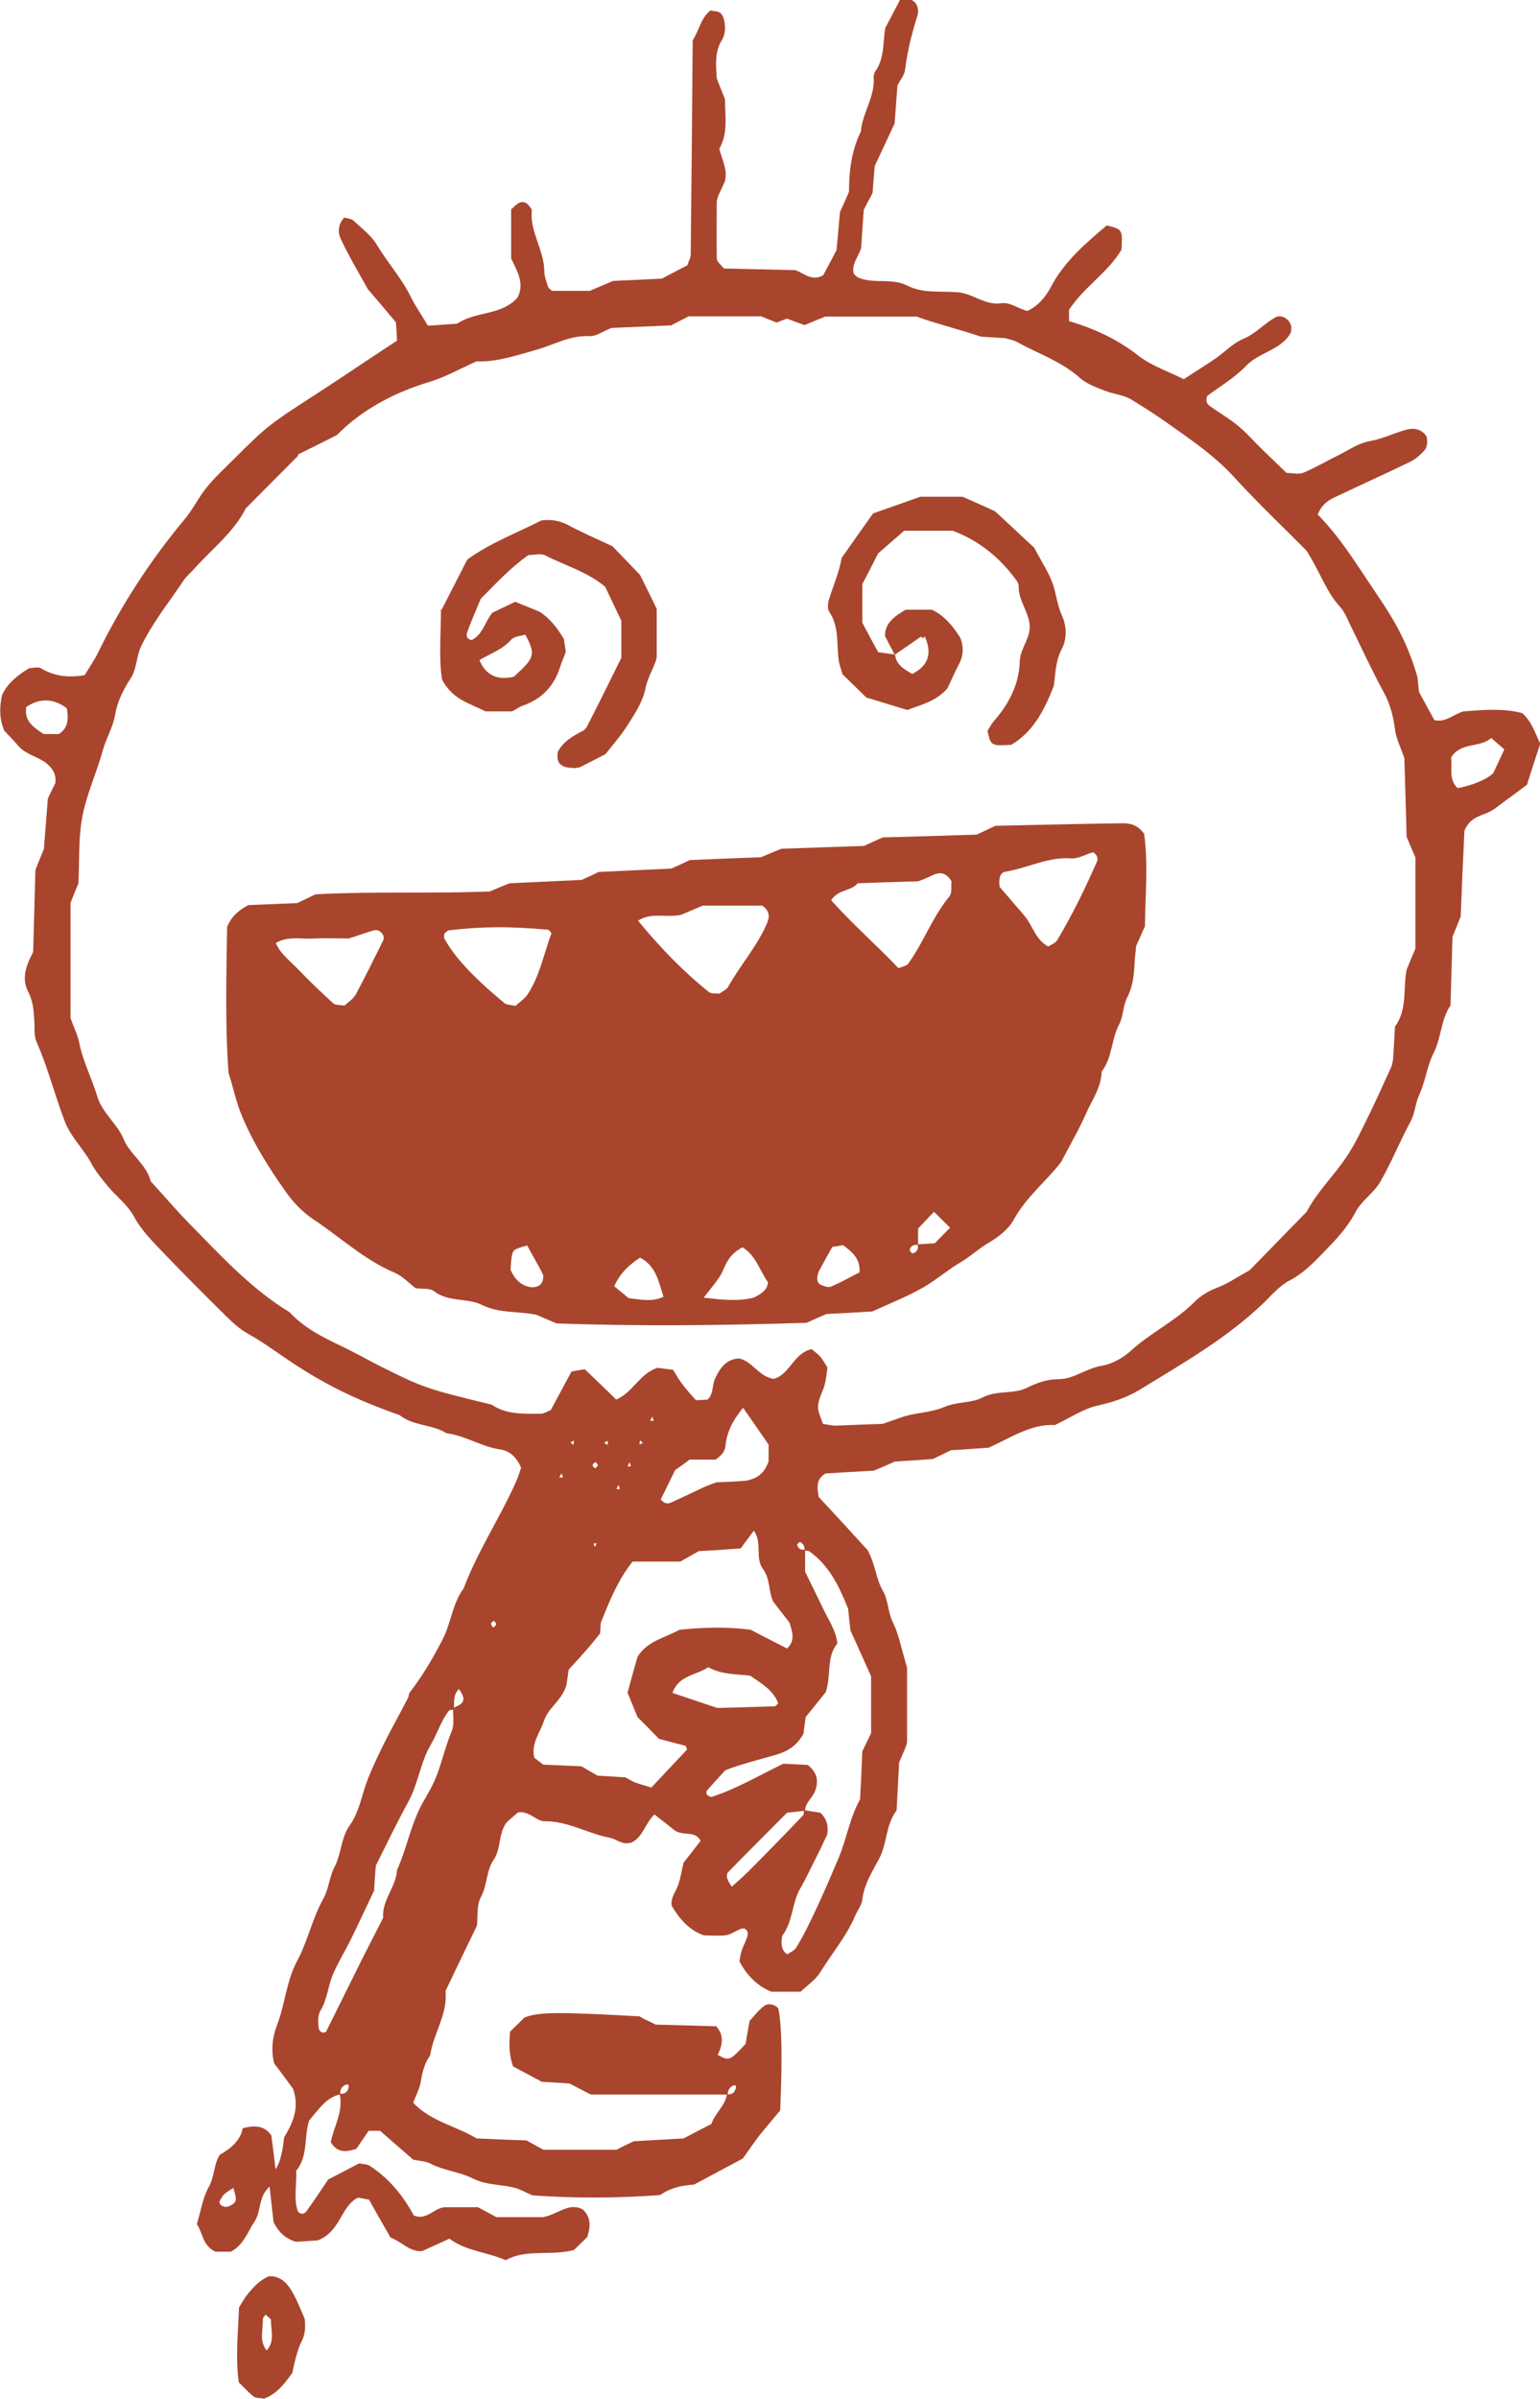 <svg width="273" height="425" viewBox="0 0 273 425" fill="none" xmlns="http://www.w3.org/2000/svg">
<g clip-path="url(#clip0_19_639)">
<path d="M128.719 371.066H104.722C103.366 370.364 102.212 369.762 100.957 369.109C99.4 369.009 97.694 368.909 96.037 368.808C94.28 367.855 92.573 366.952 90.966 366.099C90.163 363.942 90.264 361.985 90.414 359.928C91.418 358.975 92.322 358.072 92.975 357.419C95.585 356.416 98.949 356.416 113.357 357.219C113.658 357.369 113.959 357.57 114.26 357.72C114.863 358.022 115.465 358.272 116.218 358.674C119.732 358.774 123.397 358.874 126.962 358.975C128.2 360.313 128.284 362.002 127.213 364.042C129.321 365.146 129.321 365.146 132.183 362.085C132.333 361.032 132.584 359.777 132.885 358.021C133.538 357.319 134.341 356.266 135.345 355.463C136.149 354.811 137.153 355.011 137.956 355.764C138.592 358.573 138.709 364.611 138.307 373.876C137.203 375.23 135.898 376.735 134.642 378.291C133.638 379.595 132.735 380.95 131.681 382.405C128.819 383.91 125.907 385.515 123.046 387.02C120.937 387.171 118.979 387.522 117.021 388.877C109.592 389.429 101.911 389.479 94.38 388.927C93.326 388.475 92.472 387.974 91.519 387.673C89.009 386.92 86.298 387.221 83.788 385.917C81.478 384.763 78.717 384.562 76.307 383.308C75.454 382.856 74.4 382.856 73.245 382.605C71.337 380.95 69.329 379.194 67.371 377.488H65.363C64.56 378.642 63.807 379.746 63.154 380.699C61.297 381.301 59.741 381.401 58.636 379.495C59.188 376.685 60.946 374.026 60.193 370.915C60.946 371.016 61.498 370.765 61.749 370.012C61.95 369.36 61.749 369.109 61.146 369.41C60.494 369.711 60.243 370.313 60.343 371.016C57.833 371.568 56.578 373.625 54.821 375.632C53.867 378.391 54.67 382.003 52.511 384.562C52.612 387.171 52.01 389.529 52.813 391.787C53.214 392.288 53.867 392.389 54.369 391.686C55.724 389.83 56.98 387.873 58.184 386.117C60.092 385.114 61.899 384.211 63.656 383.258C64.309 383.408 65.012 383.358 65.564 383.709C68.978 385.917 71.488 389.027 73.346 392.489C75.705 393.493 77.01 390.984 79.018 391.034C81.026 391.034 82.984 391.034 84.741 391.034C85.896 391.636 86.749 392.138 88.004 392.79H96.238C98.898 392.339 100.706 390.131 103.266 391.385C104.672 392.64 104.772 394.195 104.119 396.302C103.417 397.005 102.463 397.908 101.76 398.61C97.543 399.714 93.326 398.359 89.661 400.416C86.348 398.961 82.583 398.811 79.671 396.603C77.763 397.456 76.307 398.158 74.801 398.811C72.592 398.961 71.237 397.155 69.229 396.402C67.974 394.245 66.669 391.937 65.413 389.68C64.711 389.579 64.108 389.429 63.456 389.328C60.343 390.934 60.393 395.349 56.327 396.904C55.323 396.954 53.666 397.105 52.461 397.155C50.303 396.503 49.299 395.198 48.495 393.693C48.294 391.737 48.044 389.78 47.792 387.372C45.734 389.228 46.337 391.737 45.132 393.543C43.877 395.449 43.174 397.757 40.915 398.911H38.204C35.844 397.857 35.945 395.449 34.891 394.044C35.593 391.737 35.945 389.328 37.049 387.372C38.053 385.565 37.852 383.458 38.957 381.752C41.015 380.599 42.672 379.093 43.023 377.036C45.333 376.434 46.889 376.635 48.094 378.291C48.345 380.147 48.596 382.104 48.847 384.311C49.583 383.274 50.085 381.401 50.353 378.692C51.809 376.234 53.164 373.575 51.959 370.063C50.955 368.708 49.801 367.102 48.596 365.547C48.044 363.189 48.244 360.982 49.148 358.674C50.554 354.961 50.755 350.947 52.712 347.335C54.57 343.823 55.373 339.86 57.331 336.348C58.285 334.642 58.385 332.484 59.289 330.779C60.544 328.421 60.393 325.611 62.05 323.303C63.757 320.895 64.159 317.784 65.263 315.025C66.267 312.566 67.422 310.158 68.626 307.8C69.831 305.442 71.137 303.134 72.341 300.776C72.492 300.475 72.442 300.074 72.643 299.823C74.902 296.913 76.709 293.802 78.416 290.541C79.972 287.581 80.173 284.119 82.181 281.41C84.641 274.888 88.557 269.018 91.418 262.646C91.82 261.743 92.121 260.79 92.372 260.037C91.619 258.181 90.364 257.027 88.657 256.776C85.344 256.325 82.482 254.318 79.169 253.916C76.609 252.311 73.295 252.662 70.835 250.705C63.405 248.096 58.235 245.538 52.963 242.176C49.901 240.22 46.989 237.962 43.827 236.206C42.421 235.403 41.166 234.249 39.961 233.045C36.397 229.533 32.832 225.971 29.368 222.359C27.31 220.201 25.151 218.144 23.695 215.435C22.591 213.428 20.633 211.973 19.127 210.167C18.073 208.913 17.018 207.608 16.215 206.153C14.81 203.494 12.55 201.487 11.446 198.577C9.689 193.962 8.484 189.095 6.476 184.58C5.974 183.426 6.175 181.921 6.074 180.616C5.974 178.961 5.823 177.305 5.02 175.75C3.815 173.442 4.518 171.234 5.874 168.675C6.024 164.11 6.125 159.093 6.275 154.126C6.777 152.821 7.279 151.617 7.781 150.413C8.032 147.403 8.233 144.393 8.484 141.483C8.936 140.479 9.388 139.576 9.789 138.773C10.04 137.218 9.338 136.165 8.283 135.261C6.727 134.007 4.568 133.706 3.213 132.101C2.359 131.097 1.406 130.144 0.753 129.442C-0.201 127.134 -0.05 125.127 0.351 123.17C1.355 120.963 3.213 119.558 5.221 118.354C5.924 118.354 6.727 118.103 7.179 118.354C9.589 119.809 12.149 120.11 15.01 119.608C15.814 118.253 16.767 116.899 17.47 115.444C21.587 107.065 26.657 99.289 32.631 92.114C34.138 90.358 35.142 88.201 36.597 86.395C38.053 84.589 39.81 82.983 41.467 81.328C47.341 75.457 47.843 75.106 56.327 69.638C61.046 66.577 65.665 63.416 70.383 60.356C70.333 59.252 70.283 58.249 70.183 57.095C68.526 55.138 66.819 53.081 65.213 51.225C63.506 48.164 61.799 45.305 60.393 42.294C59.841 41.14 59.941 39.685 61.046 38.532C61.598 38.732 62.301 38.732 62.652 39.083C64.108 40.438 65.815 41.692 66.819 43.398C68.677 46.509 71.187 49.268 72.793 52.529C73.647 54.285 74.801 55.891 75.856 57.697C77.713 57.596 79.37 57.446 81.026 57.346C84.34 55.088 88.958 55.941 91.77 52.68C92.975 50.221 91.77 48.164 90.615 45.806V37.077C91.117 36.675 91.519 36.173 92.071 35.923C92.774 35.621 93.426 35.923 93.778 36.474C93.979 36.725 94.28 37.026 94.28 37.277C93.878 41.04 96.439 44.251 96.489 47.964C96.489 48.917 96.84 49.87 97.141 50.773C97.242 51.074 97.593 51.275 97.844 51.526H104.571C106.027 50.874 107.282 50.372 108.688 49.77C111.499 49.619 114.511 49.519 117.323 49.368C118.979 48.516 120.435 47.713 121.841 47.01C122.092 46.258 122.443 45.656 122.443 45.054C122.594 32.36 122.694 19.667 122.795 7.124C124 5.268 124.251 3.161 125.957 1.856C126.56 2.007 127.363 1.957 127.765 2.358C128.166 2.759 128.417 3.512 128.468 4.114C128.568 5.117 128.568 6.071 128.016 7.024C126.66 9.131 126.911 11.489 127.062 13.897C127.514 15.101 128.016 16.306 128.518 17.56C128.518 20.52 129.12 23.581 127.514 26.34C127.966 28.246 129.02 30.002 128.518 32.11C128.116 33.013 127.664 33.916 127.263 34.819C127.213 35.12 127.062 35.471 127.062 35.772C127.062 39.133 127.012 42.445 127.062 45.806C127.062 46.358 127.765 46.86 128.317 47.562C132.534 47.663 136.851 47.763 141.018 47.863C142.675 48.516 143.98 49.87 145.938 48.766C146.641 47.462 147.394 46.007 148.297 44.301C148.498 42.194 148.699 39.886 148.9 37.578C149.452 36.374 150.004 35.17 150.506 33.966C150.506 30.253 150.958 26.641 152.615 23.279C152.866 19.968 155.175 17.108 154.874 13.647C154.874 13.345 154.974 12.944 155.125 12.693C156.832 10.385 156.48 7.576 156.932 4.967C157.836 3.211 158.79 1.455 159.643 -0.201C160.446 -0.1 161.199 -0.201 161.701 0.05C162.706 0.602 162.906 1.806 162.655 2.709C161.651 5.87 160.848 9.081 160.446 12.342C160.346 13.295 159.593 14.148 159.091 15.152C158.94 17.359 158.74 19.717 158.589 21.875C157.384 24.433 156.28 26.842 155.075 29.4C154.924 30.855 154.824 32.561 154.673 34.217C154.221 35.07 153.719 35.973 153.117 37.177C152.966 39.184 152.816 41.492 152.665 43.85C152.314 45.405 150.858 46.709 151.36 48.516C151.611 48.716 151.812 49.017 152.113 49.168C154.924 50.372 158.037 49.168 160.898 50.623C163.659 52.028 166.772 51.526 169.784 51.777C172.445 51.977 174.603 54.135 177.465 53.733C179.172 53.483 180.527 54.737 182.134 55.088C184.092 54.185 185.397 52.529 186.301 50.823C188.71 46.258 192.526 43.047 196.19 39.936C199.002 40.639 199.002 40.639 198.801 44.251C196.391 48.315 192.174 50.823 189.514 54.887V56.894C193.982 58.199 198.098 60.105 201.813 63.015C204.122 64.821 207.084 65.774 209.845 67.179C211.703 65.975 213.611 64.771 215.468 63.517C217.125 62.363 218.581 60.807 220.338 60.055C222.597 59.152 224.103 57.295 226.161 56.192C227.215 55.64 228.772 56.593 228.922 57.998C228.922 58.299 228.872 58.65 228.822 58.951C227.065 62.062 223.249 62.363 220.89 64.821C218.882 66.928 216.221 68.484 214.012 70.139C213.711 70.942 213.862 71.544 214.564 71.996C216.171 73.15 217.928 74.153 219.434 75.407C220.99 76.662 222.296 78.217 223.752 79.622C225.207 81.026 226.613 82.381 228.069 83.786C229.173 83.786 230.278 84.087 231.081 83.736C233.24 82.833 235.248 81.629 237.306 80.625C239.113 79.722 240.82 78.518 242.728 78.167C245.087 77.765 247.146 76.712 249.355 76.11C250.66 75.758 251.965 76.009 252.869 77.264C253.12 78.267 253.07 79.27 252.317 80.023C251.614 80.725 250.811 81.428 249.957 81.829C245.489 83.987 240.921 86.044 236.402 88.201C235.147 88.803 234.194 89.656 233.591 91.161C237.306 94.874 240.117 99.389 243.079 103.804C246.041 108.219 249.154 112.534 251.262 119.909C251.212 119.257 251.363 120.913 251.564 122.618C252.467 124.274 253.421 126.03 254.274 127.585C256.383 128.037 257.588 126.532 259.445 126.03C262.809 125.779 266.423 125.428 269.837 126.331C271.594 127.886 272.096 129.843 273.05 131.749C272.247 134.158 271.444 136.616 270.691 139.024C268.783 140.479 266.875 141.834 265.018 143.239C263.462 144.443 261.102 144.393 259.947 146.5C259.847 146.701 259.596 147.002 259.596 147.303C259.345 152.32 259.144 157.287 258.943 162.354C258.491 163.508 257.99 164.762 257.487 165.966C257.387 170.03 257.236 173.994 257.136 178.108C255.429 180.616 255.53 183.777 254.174 186.486C252.969 188.844 252.718 191.554 251.564 194.012C250.911 195.417 250.861 197.173 250.058 198.678C248.15 202.19 246.694 205.902 244.686 209.364C243.531 211.371 241.322 212.726 240.268 214.783C238.812 217.542 236.804 219.649 234.696 221.807C232.838 223.713 231.031 225.62 228.571 226.874C226.864 227.777 225.458 229.383 224.053 230.787C217.526 237.059 209.695 241.524 202.064 246.19C199.855 247.545 197.345 248.397 194.634 249C192.074 249.551 189.765 251.157 187.003 252.461C182.837 252.21 179.172 254.719 175.256 256.475C172.947 256.626 170.587 256.826 168.579 256.927C167.374 257.529 166.471 257.93 165.366 258.482C163.308 258.632 160.948 258.783 158.639 258.933C157.434 259.485 156.229 259.987 154.924 260.539C152.012 260.689 149 260.89 146.34 261.041C144.633 262.094 144.834 263.399 145.135 265.205C148.046 268.315 151.209 271.777 153.82 274.637C155.276 277.396 155.276 279.754 156.531 281.862C157.484 283.517 157.384 285.675 158.338 287.531C159.342 289.588 159.744 291.946 160.798 295.408V308.202C160.798 308.452 160.798 308.804 160.697 309.105C160.346 310.058 159.944 310.961 159.392 312.215C159.242 314.874 159.091 317.834 158.94 320.744C156.982 323.303 157.284 326.564 155.878 329.223C154.673 331.531 153.167 333.789 152.866 336.548C152.765 337.501 152.063 338.354 151.661 339.257C150.105 342.97 147.494 346.031 145.386 349.442C144.532 350.797 143.076 351.75 141.922 352.854H136.751C134.14 351.8 132.383 349.894 131.078 347.486C131.179 346.833 131.279 346.181 131.48 345.579C131.781 344.626 132.333 343.773 132.534 342.82C132.685 342.067 132.132 341.515 131.53 341.666C130.576 341.917 129.723 342.669 128.819 342.82C127.514 343.02 126.158 342.87 124.803 342.87C122.142 341.967 120.435 339.91 119.08 337.652C118.829 336.147 119.833 335.143 120.234 333.889C120.686 332.635 120.837 331.33 121.188 329.976C122.192 328.722 123.196 327.417 124.2 326.113C123.196 324.206 121.188 325.36 119.582 324.256C118.628 323.504 117.323 322.45 116.017 321.447C114.361 323.002 113.959 325.511 111.951 326.414C110.294 326.966 109.29 325.761 108.035 325.561C104.119 324.808 100.656 322.601 96.539 322.651C95.033 322.651 93.828 320.744 91.82 321.096C91.167 321.647 90.414 322.3 89.812 322.852C88.256 324.959 88.908 327.517 87.452 329.574C86.197 331.431 86.398 333.99 85.243 336.097C84.49 337.451 84.741 339.358 84.541 341.164C82.733 344.877 80.876 348.74 78.968 352.754C79.42 356.817 76.809 360.229 76.257 364.142C75.253 365.547 74.852 367.102 74.6 368.808C74.4 370.012 73.747 371.166 73.245 372.521C76.358 375.832 80.826 376.635 84.49 378.843C87.502 378.993 90.465 379.093 93.326 379.194C94.33 379.746 95.234 380.247 96.338 380.849H109.29C110.043 380.448 110.947 379.996 112.353 379.344C114.813 379.194 117.774 379.043 121.188 378.843C122.594 378.09 124.351 377.187 126.108 376.284C126.761 374.327 128.568 373.073 128.869 371.016C129.622 371.116 130.124 370.815 130.375 370.163C130.626 369.511 130.375 369.26 129.823 369.561C129.221 369.912 128.97 370.464 129.02 371.166L128.719 371.066ZM80.524 302.833C80.223 302.934 79.721 302.883 79.571 303.084C78.165 304.89 77.512 307.148 76.358 309.105C74.5 312.265 74.149 315.978 72.392 319.189C70.333 322.952 68.476 326.815 66.618 330.528C66.468 332.284 66.367 333.939 66.317 334.943C64.761 338.204 63.506 340.913 62.201 343.572C61.197 345.629 59.941 347.636 59.038 349.743C58.134 351.85 58.034 354.208 56.779 356.266C56.327 357.018 56.377 358.222 56.477 359.175C56.578 359.978 57.13 360.279 57.783 359.978C59.941 355.663 62.1 351.248 64.309 346.833C65.514 344.475 66.719 342.117 67.924 339.759C67.673 336.598 70.233 334.291 70.383 331.28C72.141 327.417 72.844 323.102 74.952 319.34C75.956 317.634 76.96 315.878 77.613 314.021C78.466 311.563 79.119 309.004 80.123 306.546C80.575 305.392 80.273 303.937 80.324 302.582C82.633 301.679 82.482 300.927 81.378 299.221C80.324 300.174 80.524 301.529 80.474 302.733L80.524 302.833ZM142.625 274.687C142.675 273.985 142.424 273.483 141.821 273.182C141.721 273.182 141.269 273.583 141.319 273.684C141.47 274.386 142.022 274.637 142.725 274.537V278.45C143.779 280.607 144.783 282.614 145.787 284.721C146.741 286.778 148.147 288.685 148.448 291.143C146.44 293.552 147.394 296.763 146.39 299.773C145.285 301.127 144.08 302.683 142.825 304.188C142.675 305.191 142.574 306.145 142.424 307.148C141.269 309.305 139.562 310.359 137.102 311.011C134.291 311.814 131.43 312.516 128.568 313.62C127.514 314.774 126.409 315.978 125.305 317.232C125.204 317.383 125.204 317.784 125.305 317.935C125.506 318.135 125.907 318.386 126.158 318.336C130.526 316.931 134.492 314.573 138.859 312.466C140.265 312.516 141.872 312.617 143.177 312.667C145.034 314.122 145.085 315.727 144.482 317.333C144.03 318.537 142.725 319.34 142.725 320.794C141.771 320.895 140.767 320.995 139.512 321.146C136.149 324.557 132.634 328.019 129.17 331.581C128.618 332.133 128.769 332.886 129.723 334.24C130.727 333.337 131.731 332.484 132.634 331.581C135.898 328.32 139.11 325.009 142.323 321.647C142.524 321.447 142.474 320.995 142.574 320.694C143.578 320.845 144.532 320.995 145.436 321.146C146.54 322.199 146.892 323.403 146.641 325.009C146.038 326.313 145.336 327.818 144.583 329.273C143.679 331.029 142.876 332.836 141.872 334.541C140.366 337.15 140.566 340.361 138.759 342.82C138.608 343.07 138.608 343.472 138.558 343.773C138.508 344.726 138.659 345.679 139.562 346.231C140.064 345.88 140.817 345.579 141.119 345.077C143.478 341.365 146.992 333.137 148.699 329.073C150.105 325.711 150.607 322.099 152.464 318.788C152.615 315.928 152.765 312.968 152.866 310.259C153.418 309.105 153.87 308.202 154.422 307.048V296.963C152.966 293.752 151.761 291.043 150.757 288.835C150.557 286.979 150.406 285.675 150.356 285.022C148.649 280.708 146.842 277.246 143.478 274.838C143.227 274.687 142.825 274.737 142.524 274.687H142.625ZM52.863 80.725C49.7 83.886 46.638 86.997 43.575 90.057C41.417 94.322 37.652 97.182 34.539 100.643C33.886 101.396 33.083 102.048 32.531 102.851C29.971 106.714 27.009 110.326 25.001 114.541C24.147 116.347 24.298 118.404 23.143 120.21C21.888 122.117 20.784 124.324 20.432 126.532C20.031 128.89 18.776 130.846 18.173 133.104C17.119 136.917 15.412 140.58 14.659 144.393C13.856 148.256 14.107 152.37 13.906 156.484C13.454 157.588 12.952 158.792 12.5 159.946V180.365C13.203 182.272 13.806 183.476 14.057 184.78C14.709 188.042 16.265 191.002 17.219 194.162C18.073 197.123 20.784 199.079 21.888 201.738C23.043 204.598 25.954 206.204 26.708 209.264C28.967 211.722 31.125 214.281 33.435 216.639C39.057 222.359 44.429 228.279 51.357 232.493C53.917 235.253 57.13 236.858 60.494 238.464C62.903 239.618 65.213 240.922 67.572 242.126C75.153 245.889 75.454 245.989 87.151 248.849C89.812 250.655 92.874 250.454 95.836 250.454C96.439 250.454 97.041 250.053 97.643 249.802C98.898 247.494 100.103 245.187 101.308 242.979C102.111 242.828 102.714 242.728 103.668 242.578C105.475 244.283 107.383 246.14 109.24 247.946C112.202 246.692 113.357 243.38 116.519 242.327C117.272 242.427 118.277 242.527 119.331 242.678C119.833 243.531 120.335 244.384 120.887 245.136C121.69 246.19 122.594 247.193 123.347 248.046C124.251 248.046 124.853 247.996 125.455 247.946C126.51 246.943 126.208 245.437 126.761 244.233C127.614 242.427 128.719 240.721 131.078 240.671C133.438 241.223 134.492 243.882 137.153 244.283C140.014 243.531 140.717 239.668 143.88 239.015C144.382 239.417 144.934 239.818 145.386 240.32C145.838 240.822 146.139 241.424 146.691 242.277C146.54 243.28 146.44 244.635 146.038 245.839C145.587 247.093 144.884 248.297 145.034 249.652C145.185 250.555 145.637 251.458 145.888 252.261C146.741 252.361 147.444 252.562 148.097 252.562C151.109 252.461 154.121 252.311 156.43 252.261C158.639 251.558 160.145 250.856 161.802 250.555C163.76 250.204 165.667 250.003 167.575 249.2C169.684 248.297 172.294 248.598 174.252 247.545C176.812 246.24 179.624 247.043 181.983 245.889C183.841 244.986 185.598 244.334 187.656 244.334C190.367 244.334 192.526 242.427 195.237 241.976C197.094 241.675 199.102 240.571 200.508 239.266C203.972 236.106 208.289 234.099 211.603 230.787C212.807 229.583 214.163 228.73 215.769 228.128C217.627 227.426 219.284 226.272 221.543 225.018C224.655 221.857 228.119 218.245 231.633 214.682C233.491 211.12 236.453 208.311 238.662 204.999C240.318 202.541 241.573 199.782 242.879 197.123C244.184 194.463 245.389 191.704 246.644 188.995C246.794 188.694 246.794 188.343 246.945 187.791C247.045 186.035 247.196 184.028 247.296 181.87C249.555 178.81 248.702 174.947 249.355 171.786C250.007 170.181 250.509 168.977 250.911 168.073V151.918C250.309 150.463 249.756 149.259 249.355 148.256C249.204 143.289 249.104 138.623 248.953 134.308C248.3 132.402 247.497 130.846 247.296 129.241C246.995 126.883 246.443 124.726 245.288 122.618C243.23 118.855 241.423 114.892 239.515 111.029C238.913 109.825 238.461 108.52 237.607 107.567C235.047 104.808 233.993 101.245 231.583 97.533C227.667 93.569 223.049 89.204 218.781 84.538C215.117 80.525 210.699 77.615 206.382 74.554C204.524 73.25 202.516 71.996 200.558 70.791C199.203 69.939 197.395 69.838 195.889 69.236C194.333 68.634 192.676 68.032 191.471 66.978C188.158 64.018 184.042 62.664 180.226 60.557C179.674 60.256 178.971 60.155 178.168 59.904C176.361 59.804 174.352 59.654 173.951 59.654C169.031 58.048 165.467 57.195 162.505 56.091H146.289C144.783 56.693 143.578 57.195 142.625 57.596C141.37 57.145 140.416 56.794 139.512 56.443C138.91 56.693 138.257 56.894 137.655 57.145C136.751 56.794 135.797 56.392 134.944 56.041H122.092C120.987 56.593 120.134 57.045 118.979 57.647C115.566 57.797 111.901 57.948 108.387 58.098C106.981 58.65 105.726 59.603 104.521 59.553C101.007 59.352 98.095 61.159 94.933 62.012C91.418 63.015 87.954 64.169 84.49 64.018C81.528 65.323 78.918 66.828 76.056 67.681C69.53 69.638 63.857 72.849 59.741 77.063C57.18 78.367 55.373 79.27 52.813 80.525L52.863 80.725ZM120.736 276.644H112.152C109.541 279.905 108.085 283.568 106.63 287.18C106.379 287.782 106.479 288.484 106.379 289.387C105.676 290.24 104.873 291.294 103.969 292.297C102.864 293.552 101.76 294.756 100.806 295.809C100.605 297.114 100.505 298.117 100.405 298.569C99.551 301.328 97.242 302.482 96.439 304.84C95.736 306.997 94.079 308.904 94.732 311.412C95.234 311.814 95.736 312.165 96.288 312.617C98.597 312.717 100.907 312.817 103.065 312.918C104.119 313.52 104.973 314.021 105.927 314.573C107.533 314.674 109.19 314.774 110.847 314.874C111.449 315.175 112.001 315.577 112.604 315.777C113.507 316.129 114.411 316.329 115.465 316.68C117.574 314.423 119.632 312.265 121.69 310.058C122.594 309.054 121.791 310.66 121.59 309.305C120.034 308.904 118.477 308.503 116.821 308.051C115.465 306.646 114.06 305.241 113.005 304.188C112.302 302.432 111.8 301.228 111.248 299.873C111.8 297.816 112.403 295.659 113.005 293.552C114.712 290.692 117.875 290.19 120.435 288.735C124.753 288.284 129.07 288.183 133.086 288.735C135.396 289.939 137.454 290.993 139.512 292.046C141.018 290.692 140.466 289.136 139.964 287.481C139.01 286.277 138.006 284.922 137.052 283.718C136.199 281.811 136.55 279.704 135.245 277.948C133.789 275.992 135.195 273.333 133.638 271.175C132.885 272.179 132.183 273.132 131.279 274.336C130.174 274.386 128.869 274.486 127.564 274.587C126.259 274.687 124.903 274.737 123.899 274.788C122.745 275.44 121.841 275.941 120.686 276.594L120.736 276.644ZM131.731 249.401C130.124 251.358 128.869 253.465 128.618 256.074C128.518 257.177 127.915 257.83 126.861 258.582H122.243C121.339 259.285 120.536 259.837 119.682 260.439C118.829 262.195 117.975 263.951 117.122 265.656C117.624 266.258 118.226 266.509 118.929 266.208C121.038 265.255 123.096 264.252 125.154 263.298C125.757 263.047 126.359 262.847 127.062 262.596C128.618 262.546 130.275 262.496 131.932 262.345C132.584 262.345 133.187 262.044 133.588 261.944C135.094 261.291 135.797 260.188 136.249 258.883V255.923C134.743 253.766 133.287 251.608 131.731 249.401ZM119.23 299.923C121.69 300.726 124.1 301.579 127.162 302.582C130.124 302.482 133.689 302.432 137.303 302.281C137.554 302.281 137.755 301.93 137.956 301.729C137.052 299.422 135.044 298.268 132.986 296.863C130.576 296.562 127.915 296.712 125.556 295.358C123.447 296.813 120.335 296.763 119.23 299.873V299.923ZM264.365 130.746C262.307 132.552 258.943 131.398 257.236 134.208C257.487 135.964 256.734 138.021 258.391 139.626C260.751 139.225 263.562 138.121 264.717 136.967C265.319 135.713 265.972 134.258 266.674 132.753C265.821 132 265.068 131.398 264.365 130.746ZM7.731 130.044H10.442C12.249 128.84 12.099 127.184 11.848 125.478C9.488 123.722 7.129 123.622 4.669 125.227C4.217 127.786 5.974 128.84 7.731 130.044ZM41.417 387.572C40.865 387.924 40.312 388.275 39.81 388.676C39.559 388.877 39.409 389.178 39.208 389.479C38.706 390.131 38.856 390.633 39.71 390.934C40.011 391.034 40.413 390.934 40.664 390.833C41.969 390.181 42.069 389.83 41.367 387.673L41.417 387.572ZM113.959 255.622L113.457 255.171L113.357 255.923L113.959 255.622ZM107.081 255.572L107.684 256.023L107.784 255.271L107.081 255.572ZM101.107 255.522L101.66 255.973L101.76 255.221L101.107 255.522ZM106.027 259.636C105.877 259.435 105.676 259.034 105.626 259.034C104.923 259.335 104.873 259.736 105.525 260.138C105.525 260.138 105.826 259.786 106.027 259.636ZM115.616 251.006L115.264 251.709H115.867C115.867 251.759 115.666 251.006 115.666 251.006H115.616ZM99.551 260.99L99.15 261.743H99.802C99.802 261.793 99.551 260.99 99.551 260.99ZM87.553 287.13C87.352 287.28 87.001 287.531 87.051 287.631C87.251 288.484 87.603 288.484 87.954 287.732C88.004 287.631 87.703 287.33 87.553 287.13ZM109.642 263.047L109.29 263.8H109.893C109.893 263.85 109.642 263.047 109.642 263.047ZM105.425 274.085L105.776 273.433H105.224C105.224 273.383 105.425 274.085 105.425 274.085ZM111.6 259.034L111.248 259.786H111.851C111.851 259.837 111.6 259.034 111.6 259.034Z" fill="#A9452D"/>
<path d="M51.959 420.184C50.453 422.291 49.097 424.097 46.788 424.95C46.135 424.799 45.382 424.9 44.93 424.549C43.926 423.746 43.073 422.742 42.32 422.04C41.718 417.424 42.219 413.16 42.37 408.795C42.872 407.992 43.324 407.139 43.926 406.387C44.981 405.132 46.085 403.928 47.641 403.276C49.549 403.125 50.754 404.33 51.607 405.684C52.611 407.34 53.314 409.196 54.017 410.802C54.168 412.307 54.117 413.561 53.465 414.815C53.013 415.668 52.762 416.621 52.461 417.575C52.21 418.528 52.009 419.481 51.858 420.184H51.959ZM47.24 416.421C48.796 414.815 47.993 412.859 48.043 411.052C48.043 410.751 47.39 410.4 47.089 410.049C46.938 410.3 46.587 410.601 46.587 410.852C46.688 412.708 45.884 414.665 47.24 416.371V416.421Z" fill="#A9452D"/>
<path d="M73.698 228.229C72.543 227.376 71.338 226.021 69.832 225.419C64.561 223.161 60.394 219.248 55.725 216.137C53.817 214.883 52.06 213.127 50.755 211.271C47.693 206.956 44.831 202.441 42.823 197.524C41.919 195.417 41.468 193.109 40.514 190.048C39.911 181.971 40.112 172.94 40.263 164.21C41.066 162.304 42.321 161.25 44.028 160.347C46.839 160.247 49.801 160.096 52.663 159.996C53.717 159.494 54.621 159.093 55.926 158.441C65.866 157.889 76.208 158.34 86.8 157.939C87.855 157.487 89.059 156.986 90.314 156.484C94.632 156.283 98.949 156.083 103.116 155.882C104.22 155.38 105.124 154.979 106.128 154.477C110.345 154.276 114.663 154.076 119.03 153.875C119.934 153.474 120.888 153.022 122.293 152.37C126.109 152.219 130.426 152.019 134.894 151.868C135.999 151.417 137.254 150.865 138.509 150.363C143.479 150.213 148.499 150.012 153.168 149.861C154.423 149.309 155.326 148.858 156.481 148.356C161.953 148.206 167.626 148.055 173.148 147.855C174.202 147.353 175.106 146.951 176.462 146.299C183.691 146.149 191.372 145.948 199.053 145.848C200.408 145.848 201.663 146.149 202.818 147.704C203.571 152.972 203.019 158.641 202.968 164.11C202.466 165.214 202.065 166.117 201.412 167.572C201.362 168.324 201.161 169.629 201.111 170.983C201.01 172.99 200.759 174.897 199.806 176.753C199.053 178.208 199.153 180.064 198.4 181.469C196.994 184.128 197.195 187.389 195.287 189.848C195.237 192.657 193.581 194.865 192.526 197.273C191.321 200.033 189.815 202.591 188.109 205.852C185.749 209.013 181.984 211.923 179.675 216.137C178.771 217.793 176.964 219.148 175.307 220.151C173.55 221.155 172.094 222.559 170.387 223.563C168.078 224.917 166.07 226.673 163.76 228.028C160.899 229.684 157.786 230.888 154.624 232.343C152.063 232.493 149.403 232.644 146.491 232.794C145.487 233.246 144.282 233.748 142.977 234.35C128.368 234.801 113.608 235.002 98.648 234.45C97.594 233.998 96.389 233.497 95.134 232.945C91.971 232.242 88.608 232.744 85.445 231.189C82.834 229.884 79.471 230.737 76.91 228.73C76.208 228.179 74.953 228.379 73.748 228.229H73.698ZM162.756 220.452C163.71 220.402 164.614 220.302 165.718 220.251C166.572 219.399 167.425 218.496 168.429 217.492C167.425 216.539 166.572 215.686 165.568 214.682C164.513 215.786 163.66 216.689 162.756 217.643V220.553C162.003 220.452 161.451 220.703 161.25 221.456C161.25 221.606 161.652 222.058 161.803 222.058C162.505 221.857 162.807 221.305 162.706 220.553L162.756 220.452ZM113.106 163.107C117.373 168.274 121.139 172.087 125.657 175.75C126.109 176.101 126.912 175.95 127.514 176.051C128.016 175.649 128.769 175.348 129.071 174.847C131.129 171.134 134.041 167.873 135.798 163.959C136.4 162.655 136.651 161.551 135.145 160.447H124.552C123.147 161.05 121.942 161.551 120.787 162.053C118.227 162.655 115.466 161.551 113.106 163.107ZM159.292 171.535C159.945 171.234 160.698 171.134 160.999 170.733C163.71 166.97 165.266 162.504 168.279 158.842C168.831 158.19 168.58 156.935 168.68 156.133C167.777 154.628 166.672 154.377 165.266 155.079C164.363 155.531 163.459 155.882 162.756 156.133C159.142 156.233 155.828 156.333 152.013 156.484C151.009 157.889 148.599 157.487 147.344 159.494C151.109 163.709 155.377 167.421 159.292 171.535ZM78.768 165.314C78.768 165.615 78.668 166.016 78.768 166.267C80.525 169.478 83.788 173.04 89.411 177.706C89.863 178.058 90.616 178.007 91.369 178.208C92.072 177.556 92.925 177.004 93.477 176.251C95.686 172.94 96.389 169.027 97.744 165.364C97.795 165.214 97.393 164.913 97.192 164.712C90.365 164.11 85.596 164.11 79.621 164.812C79.32 164.812 79.069 165.164 78.818 165.364L78.768 165.314ZM185.849 167.672C186.402 167.321 187.104 167.07 187.406 166.568C190.117 162.053 192.426 157.287 194.534 152.47C194.635 152.219 194.534 151.818 194.384 151.567C194.233 151.316 193.882 150.965 193.681 151.015C192.426 151.366 191.121 152.169 189.916 152.069C185.799 151.768 182.185 153.775 178.269 154.427C177.215 154.577 177.014 155.782 177.215 157.136C178.57 158.691 180.076 160.447 181.582 162.203C183.088 163.959 183.54 166.468 185.799 167.672H185.849ZM61.749 166.267C60.243 166.267 57.934 166.167 55.675 166.267C53.416 166.418 51.056 165.766 48.898 167.07C49.701 168.977 51.358 170.181 52.713 171.585C54.771 173.743 56.93 175.8 59.089 177.757C59.49 178.108 60.294 178.007 61.047 178.158C61.699 177.556 62.603 177.004 63.055 176.201C64.761 173.04 66.318 169.829 67.924 166.619C68.075 166.368 68.025 165.916 67.924 165.665C67.573 165.013 66.97 164.662 66.318 164.812C65.063 165.164 63.858 165.615 61.8 166.267H61.749ZM131.581 221.004C130.376 221.606 129.472 222.509 128.82 223.663C128.368 224.516 128.067 225.469 127.514 226.272C126.812 227.326 125.958 228.329 124.753 229.884C128.117 230.286 130.878 230.587 133.639 229.884C134.894 229.232 135.999 228.63 136.149 227.175C134.643 225.068 133.99 222.359 131.581 220.954V221.004ZM117.625 229.734C116.771 227.125 116.319 224.265 113.458 222.81C111.55 224.065 109.944 225.519 108.889 227.878C109.793 228.63 110.797 229.433 111.45 229.985C113.809 230.286 115.717 230.637 117.625 229.734ZM152.364 225.469C152.565 222.961 151.009 221.757 149.453 220.603C148.85 220.703 148.198 220.803 147.545 220.904C146.792 222.258 145.989 223.663 145.236 225.068C145.085 225.319 144.985 225.67 144.935 225.971C144.784 226.724 144.935 227.376 145.537 227.627C146.089 227.878 146.842 228.128 147.344 227.928C149.101 227.175 150.758 226.222 152.364 225.419V225.469ZM93.427 220.653C90.967 221.355 90.917 221.355 90.666 222.961C90.566 223.613 90.566 224.265 90.515 224.968C91.218 226.573 92.323 227.777 94.08 228.028C94.632 228.128 95.485 227.928 95.837 227.526C96.188 227.175 96.439 226.222 96.238 225.77C95.385 224.014 94.331 222.309 93.427 220.603V220.653Z" fill="#A9452D"/>
<path d="M158.689 116.146C158.086 114.992 157.484 113.838 156.882 112.684C156.882 110.326 158.538 109.222 160.546 108.018H165.215C167.474 109.122 168.93 110.928 170.235 112.985C170.838 114.541 170.838 116.096 169.984 117.701C169.231 119.156 168.529 120.712 167.976 121.916C165.968 124.274 163.308 124.826 160.848 125.779C158.639 125.127 156.43 124.424 153.568 123.571C152.414 122.417 150.757 120.812 149.351 119.457C149.05 118.404 148.799 117.752 148.699 117.099C148.247 114.189 148.849 111.079 146.992 108.369C146.691 107.918 146.741 107.015 146.891 106.413C147.644 103.904 148.749 101.496 149.201 98.837C151.108 96.128 153.016 93.418 154.773 90.96C157.584 89.957 160.044 89.104 163.157 88H170.637C172.695 88.903 174.804 89.856 176.36 90.559C179.272 93.218 181.682 95.526 183.338 97.031C184.794 99.79 185.949 101.496 186.601 103.352C187.254 105.209 187.405 107.216 188.258 109.072C189.111 110.878 189.162 113.186 188.258 114.892C186.953 117.4 187.103 120.059 186.802 121.514C184.945 126.381 182.886 129.793 179.272 131.95C175.707 132.151 175.657 132.151 175.055 129.492C175.406 128.94 175.707 128.338 176.109 127.836C178.82 124.775 180.678 121.263 180.778 117.099C180.878 114.741 182.886 112.935 182.485 110.376C182.133 108.068 180.477 106.162 180.577 103.704C180.577 103.403 180.326 103.102 180.175 102.8C177.364 98.987 173.9 95.927 168.88 94.02H160.295C158.789 95.325 157.283 96.629 155.677 98.034C154.823 99.69 153.92 101.496 152.865 103.503V110.326C153.769 112.032 154.723 113.788 155.677 115.544C156.731 115.694 157.735 115.845 158.689 115.945C158.84 117.852 160.346 118.554 161.701 119.407C164.462 118.002 165.265 115.945 164.061 113.035C163.559 111.831 164.312 113.637 163.257 112.785C161.701 113.888 160.145 114.942 158.538 116.046L158.689 116.146Z" fill="#A9452D"/>
<path d="M78.316 107.968C80.073 104.557 81.429 101.898 82.835 99.138C86.801 96.228 91.52 94.472 95.937 92.215C97.594 91.964 99.15 92.215 100.707 93.017C103.016 94.272 105.476 95.325 108.588 96.78C109.944 98.185 111.801 100.142 113.458 101.848C114.462 103.854 115.366 105.661 116.42 107.868V116.347C116.269 117.752 114.864 119.708 114.412 122.016C113.96 124.224 112.655 126.281 111.4 128.238C110.195 130.194 108.639 131.95 107.333 133.606C105.677 134.459 104.221 135.211 102.715 135.964C102.363 135.964 102.062 136.114 101.711 136.064C101.058 136.014 100.355 136.014 99.803 135.713C98.749 135.211 98.749 134.208 98.899 133.154C99.903 131.298 101.61 130.345 103.418 129.442C103.669 129.191 103.92 128.99 104.07 128.689C106.179 124.575 108.237 120.411 110.145 116.548V109.975C109.241 108.069 108.237 105.962 107.283 103.955C104.12 101.296 100.154 100.192 96.64 98.386C95.887 97.984 94.682 98.335 93.678 98.335C90.616 100.493 88.106 103.152 85.244 106.062C84.491 107.868 83.537 109.975 82.784 112.133C82.533 112.835 83.035 113.337 83.638 113.387C85.596 112.383 85.947 110.226 87.252 108.57C88.608 107.918 90.064 107.216 91.319 106.614C92.825 107.216 94.08 107.718 95.636 108.37C97.343 109.423 98.799 111.23 99.954 113.186C100.054 113.889 100.154 114.541 100.305 115.494C100.054 116.196 99.652 117.1 99.351 118.003C98.297 121.414 96.188 123.772 92.775 124.976C92.172 125.177 91.62 125.578 90.767 126.03H86.048C83.387 124.625 80.274 124.023 78.367 120.411C77.764 116.799 78.166 112.484 78.166 107.968H78.316ZM91.168 119.809C94.833 116.497 94.984 115.946 93.126 112.434C92.273 112.684 91.118 112.735 90.616 113.337C89.06 115.093 86.901 115.795 84.993 116.949C86.198 119.809 88.357 120.561 91.218 119.859L91.168 119.809Z" fill="#A9452D"/>
</g>
<defs>
<clipPath id="clip0_19_639">
<rect width="273" height="425" fill="white"/>
</clipPath>
</defs>
</svg>

